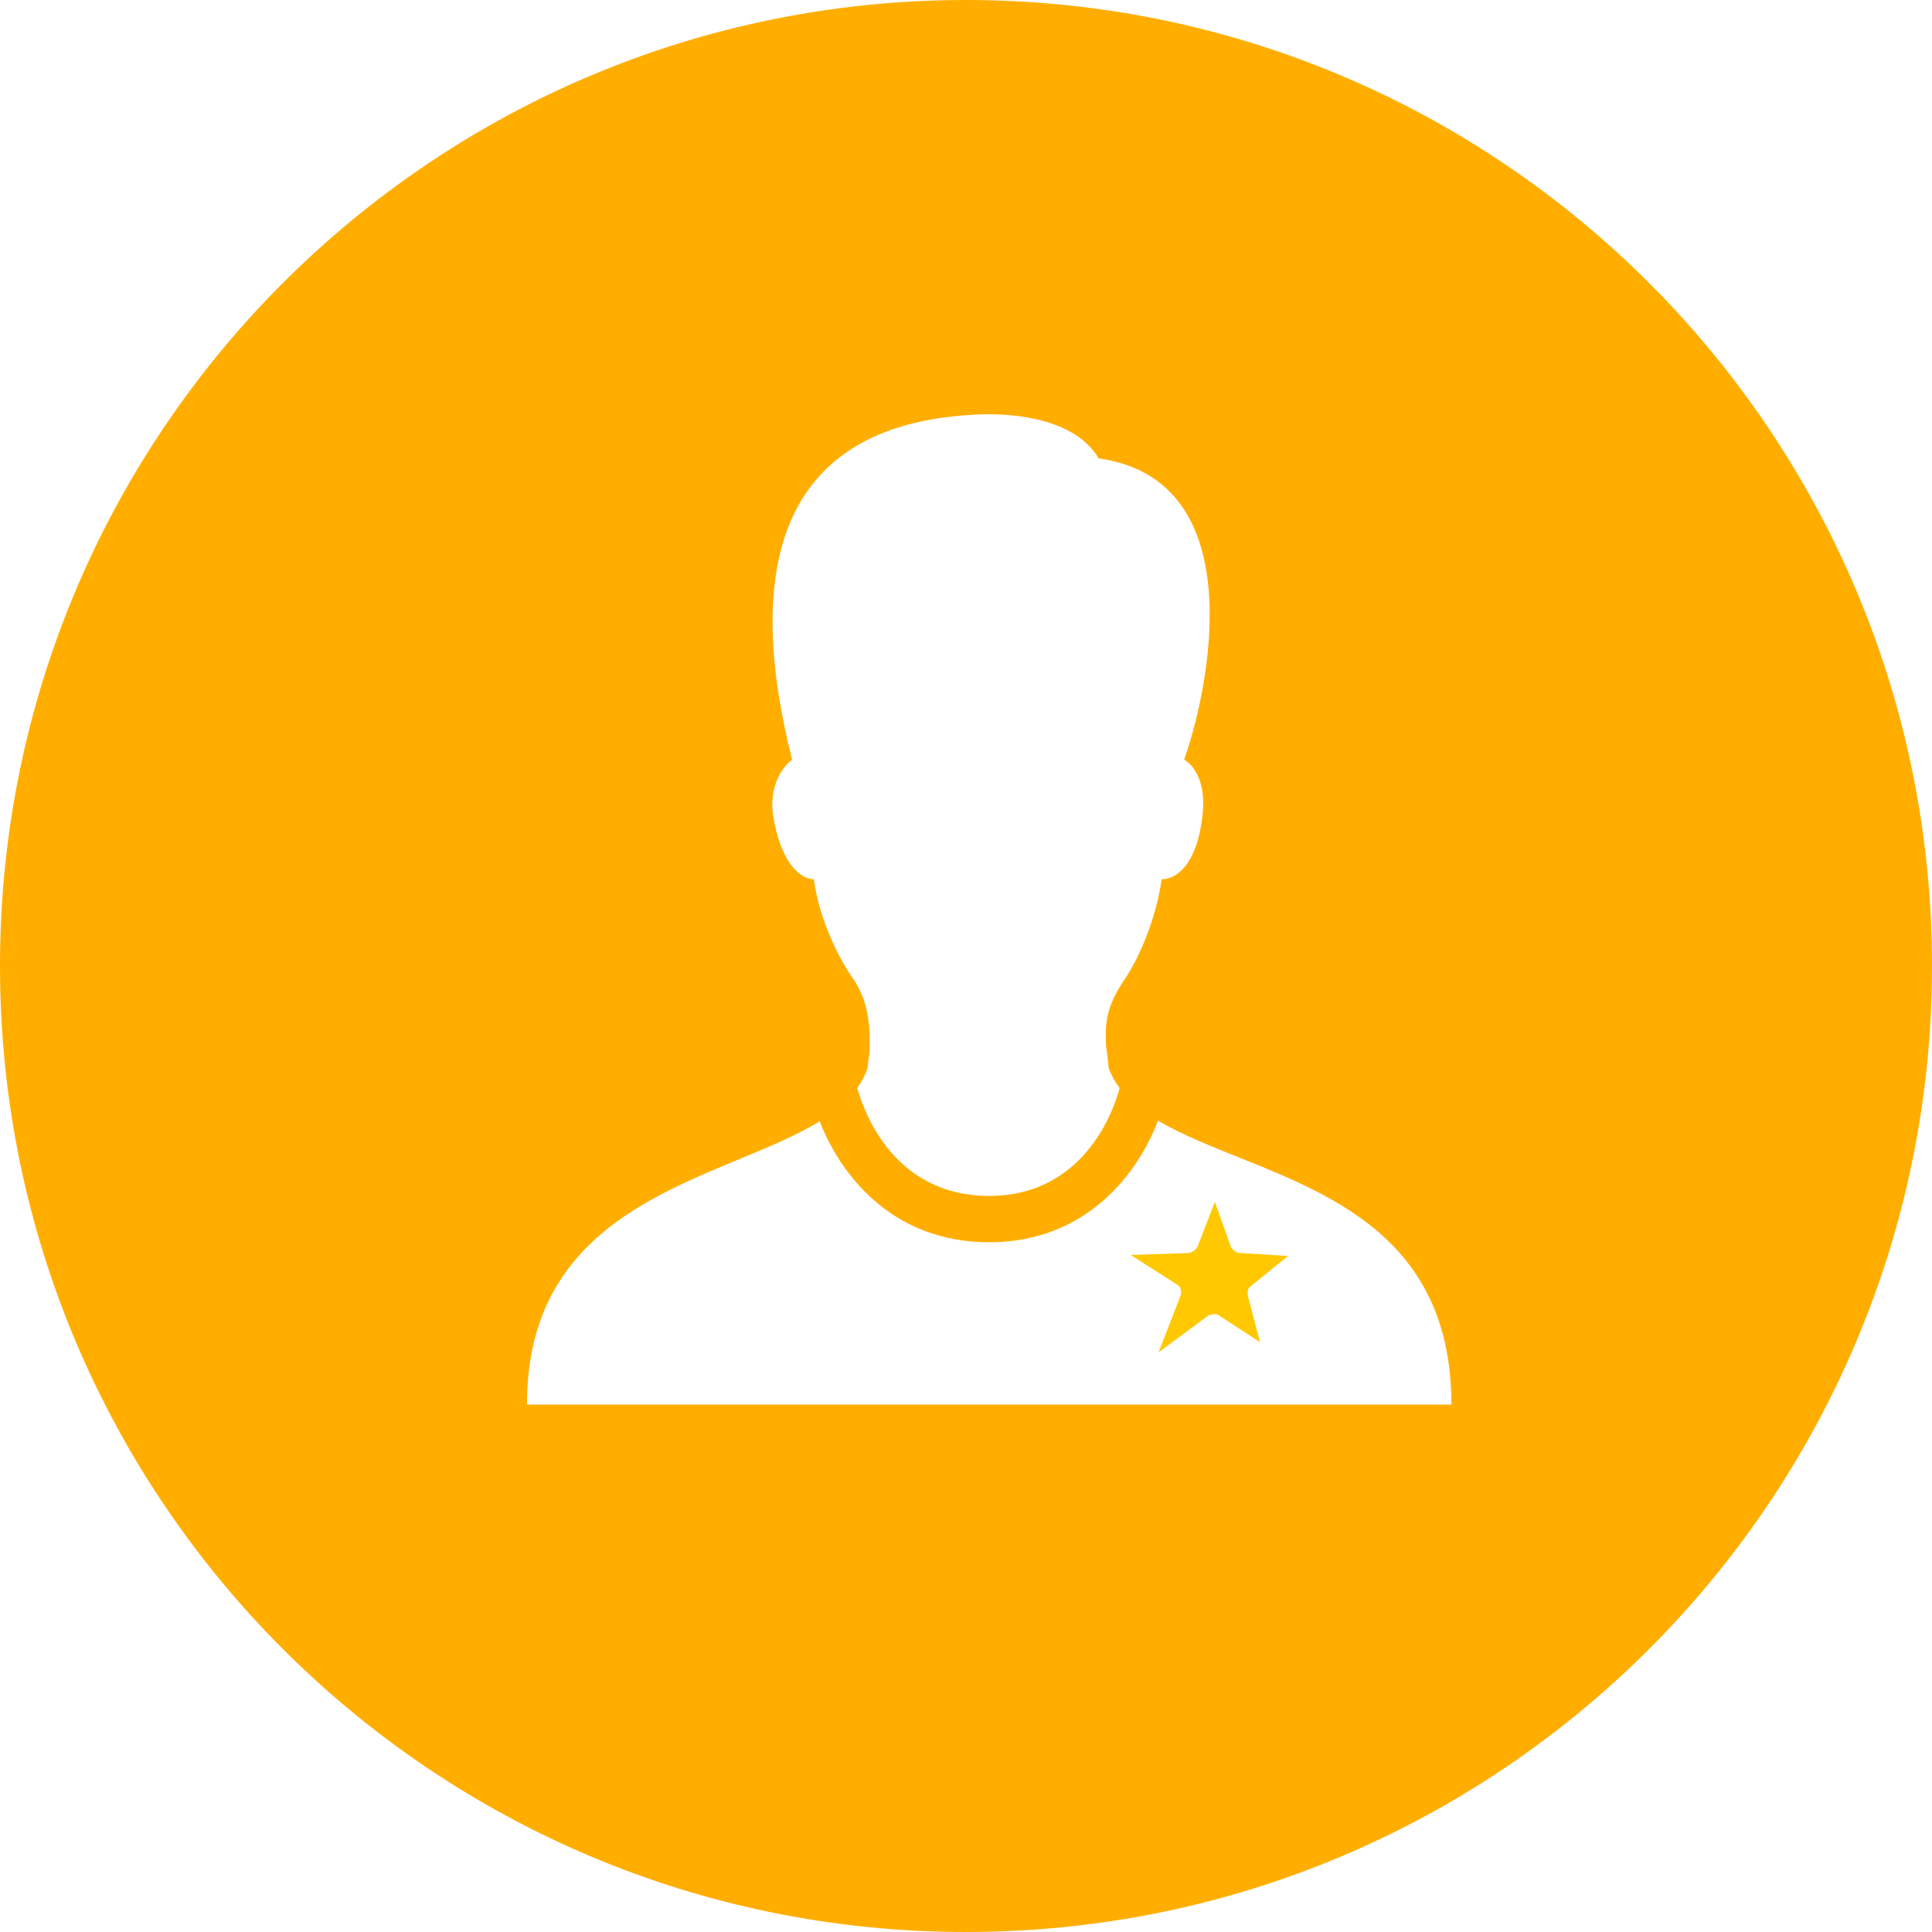 <?xml version="1.0" encoding="utf-8"?>
<svg width="60px" height="60px" viewBox="0 0 60 60" version="1.1" xmlns:xlink="http://www.w3.org/1999/xlink" xmlns="http://www.w3.org/2000/svg">
  <defs>
    <filter id="filter_1">
      <feColorMatrix in="SourceGraphic" type="matrix" values="0 0 0 0 0 0 0 0 0 0 0 0 0 0 0 0 0 0 1 0" />
    </filter>
    <path d="M0 0L36 0L36 36L0 36L0 0Z" id="path_1" />
    <clipPath id="mask_1">
      <use xlink:href="#path_1" />
    </clipPath>
  </defs>
  <g id="Group-2">
    <g id="Group">
      <path d="M0 30C0 13.431 13.431 0 30 0C46.569 0 60 13.431 60 30C60 46.569 46.569 60 30 60C13.431 60 0 46.569 0 30Z" id="Ellipse" fill="#FFAE00" fill-rule="evenodd" stroke="none" />
      <g id="Contacts-icon" transform="translate(12 10.5)" filter="url(#filter_1)">
        <path d="M0 0L36 0L36 36L0 36L0 0Z" id="Background" fill="none" fill-rule="evenodd" stroke="none" />
        <g clip-path="url(#mask_1)">
          <path d="M18.653 2.363C11.928 2.514 11.166 7.428 12.6 13.095C12.375 13.247 11.917 13.787 11.993 14.693C12.218 16.355 12.898 16.808 13.275 16.808C13.427 17.941 13.961 19.134 14.49 19.89C14.867 20.419 15.008 21.099 15.008 21.78C15.008 22.385 15.016 22 14.94 22.68C14.864 22.9 14.757 23.099 14.625 23.288C14.78 23.87 15.671 26.64 18.72 26.64C21.842 26.64 22.68 23.651 22.77 23.288C22.63 23.102 22.517 22.9 22.433 22.68C22.357 21.851 22.343 22.236 22.343 21.555C22.343 20.951 22.579 20.433 22.883 19.98C23.411 19.224 23.923 17.941 24.075 16.808C24.531 16.808 25.206 16.355 25.358 14.693C25.434 13.787 25.076 13.247 24.773 13.095C25.529 10.98 26.952 4.416 22.118 3.735C21.589 2.829 20.315 2.363 18.653 2.363L18.653 2.363ZM23.963 24.3C23.358 25.909 21.758 28.08 18.72 28.08C15.68 28.08 14.085 25.948 13.455 24.323C10.463 26.165 4.365 26.73 4.365 33.12L33.075 33.12C33.075 26.567 27.006 26.117 23.963 24.3L23.963 24.3Z" id="Shape" fill="#FFFFFF" fill-rule="evenodd" stroke="none" />
        </g>
      </g>
    </g>
    <path d="M38.849 39.939C38.756 40.001 38.724 40.126 38.756 40.25L39.129 41.681L37.885 40.872C37.853 40.841 37.791 40.81 37.729 40.81C37.667 40.81 37.605 40.841 37.542 40.841L35.98 42L36.671 40.219C36.703 40.126 36.671 39.97 36.578 39.908L35.116 38.975L36.92 38.913C37.045 38.881 37.138 38.819 37.2 38.695L37.729 37.326L38.227 38.726C38.289 38.819 38.382 38.913 38.507 38.913L40 39.006L38.849 39.939L38.849 39.939Z" id="Shape-path" fill="#FFC800" fill-rule="evenodd" stroke="none" />
  </g>
</svg>